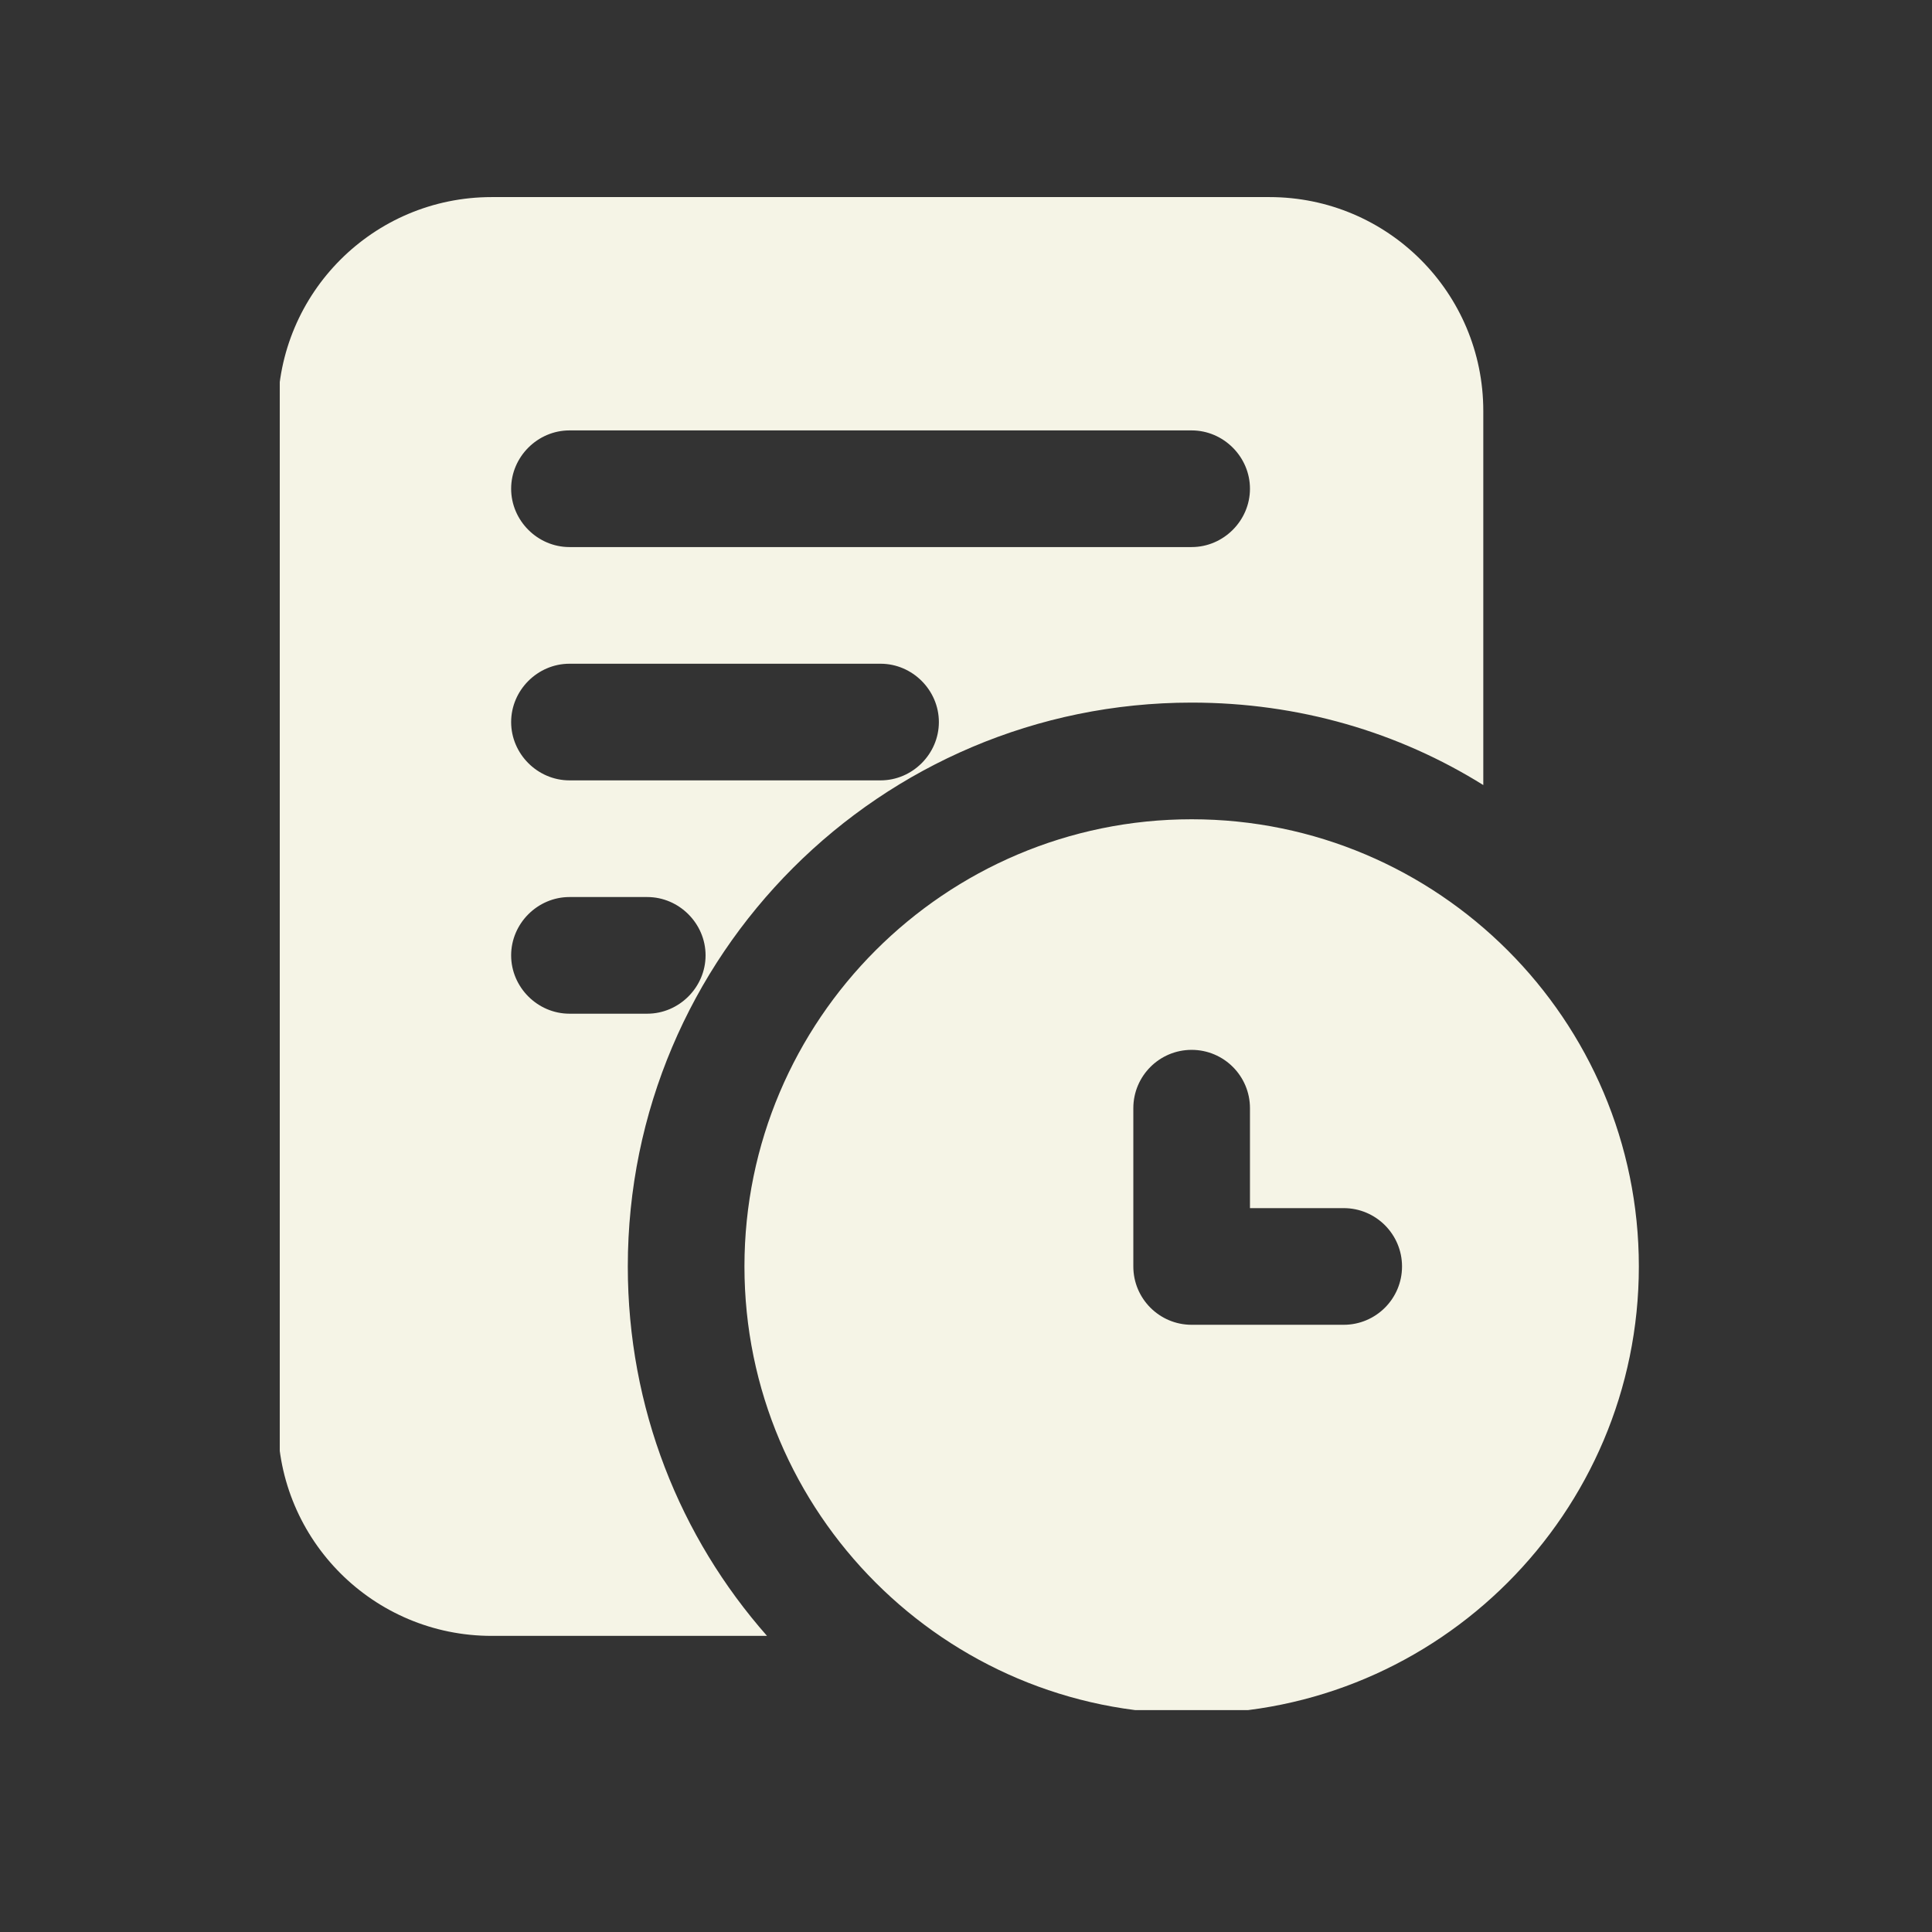 <svg xmlns="http://www.w3.org/2000/svg" xmlns:xlink="http://www.w3.org/1999/xlink" width="512" zoomAndPan="magnify" viewBox="0 0 384 384" height="512" preserveAspectRatio="xMidYMid meet" version="1.0"><rect x="0" y="0" width="384" height="384" fill="#333333" stroke="none"/><defs><clipPath id="491a2ea638"><path d="M 55.605 39 L 326 39 L 326 339.898 L 55.605 339.898 Z M 55.605 39 " clip-rule="nonzero"/></clipPath></defs><g clip-path="url(#491a2ea638)"><path fill="#f5f4e6" d="M 236.848 162.836 C 187.832 162.836 147.965 202.719 147.965 251.719 C 147.965 300.723 187.832 340.602 236.848 340.602 C 285.867 340.602 325.734 300.723 325.734 251.719 C 325.734 202.719 285.867 162.836 236.848 162.836 Z M 267.07 263.312 L 236.848 263.312 C 230.449 263.312 225.258 258.117 225.258 251.719 L 225.258 220.262 C 225.258 213.863 230.449 208.668 236.848 208.668 C 243.25 208.668 248.441 213.863 248.441 220.262 L 248.441 240.125 L 267.07 240.125 C 273.469 240.125 278.664 245.32 278.664 251.719 C 278.664 258.117 273.469 263.312 267.07 263.312 Z M 252.309 39.172 L 97.727 39.172 C 74.23 39.172 55.219 58.188 55.219 81.684 L 55.219 282.637 C 55.219 306.133 74.23 325.145 97.727 325.145 L 152.449 325.145 C 135.137 305.512 124.781 279.852 124.781 251.719 C 124.781 189.887 175.02 139.648 236.848 139.648 C 258.18 139.648 277.969 145.523 294.816 156.035 L 294.816 81.684 C 294.816 58.188 275.805 39.172 252.309 39.172 Z M 128.645 201.48 L 113.188 201.48 C 106.848 201.48 101.594 196.227 101.594 189.887 C 101.594 183.551 106.848 178.293 113.188 178.293 L 128.645 178.293 C 134.98 178.293 140.238 183.551 140.238 189.887 C 140.238 196.227 134.98 201.48 128.645 201.48 Z M 175.02 155.105 L 113.188 155.105 C 106.848 155.105 101.594 149.852 101.594 143.516 C 101.594 137.176 106.848 131.922 113.188 131.922 L 175.02 131.922 C 181.355 131.922 186.609 137.176 186.609 143.516 C 186.609 149.852 181.355 155.105 175.02 155.105 Z M 236.848 108.734 L 113.188 108.734 C 106.848 108.734 101.594 103.477 101.594 97.141 C 101.594 90.801 106.848 85.547 113.188 85.547 L 236.848 85.547 C 243.188 85.547 248.441 90.801 248.441 97.141 C 248.441 103.477 243.188 108.734 236.848 108.734 Z M 236.848 108.734 " fill-opacity="1" fill-rule="nonzero"/></g></svg>